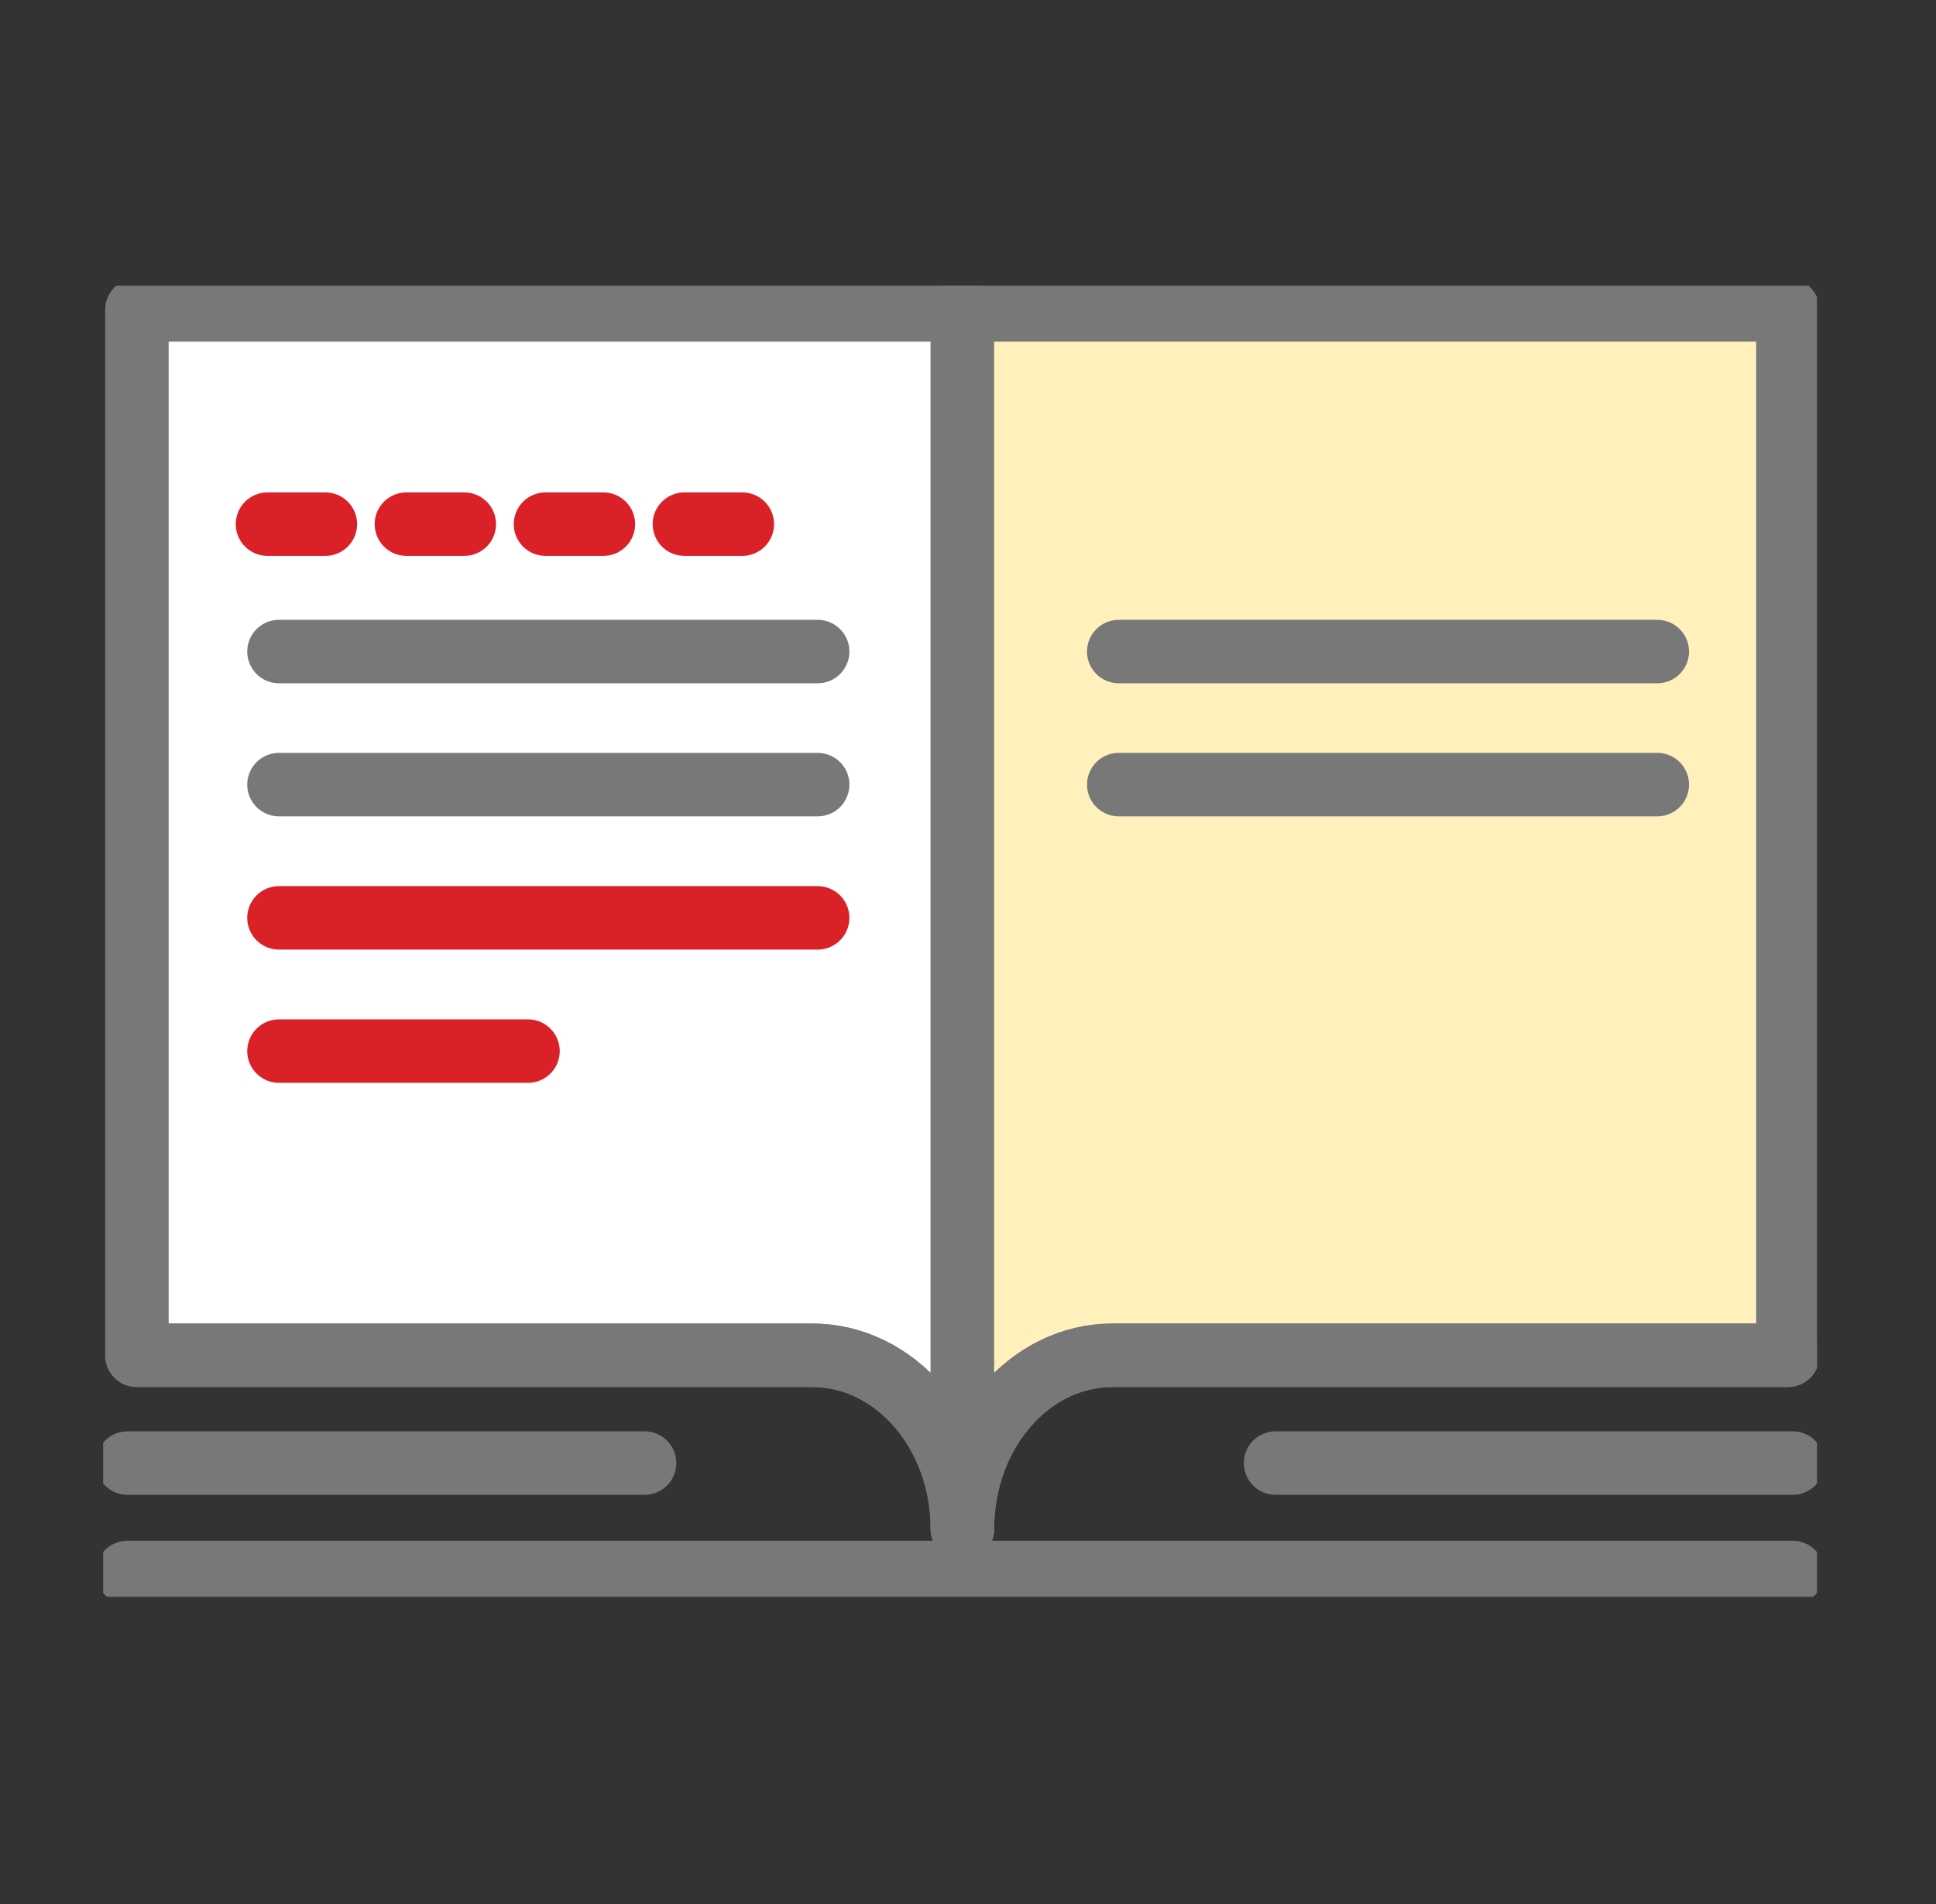 <svg width="61" height="60" viewBox="0 0 61 60" fill="none" xmlns="http://www.w3.org/2000/svg">
    <rect x="0" y="0" width="61" height="60" fill="#333333" stroke="none"/>
    <g clip-path="url(#a)" stroke-width="2" stroke-linecap="round" stroke-linejoin="round">
        <path d="M38.33 30.27v4.591M36.035 32.566h4.591M42.65 32.566h7.346" stroke="#787878"/>
        <path d="M4.314 9.765v32.943h21.277c2.614 0 4.732 2.449 4.732 5.472V9.765H4.314z" fill="#fff" stroke="#787878"/>
        <path d="M30.323 48.181c0-3.017-2.118-5.472-4.732-5.472H4.314" stroke="#787878"/>
        <path d="M56.333 9.765v32.943H35.05c-2.608 0-4.726 2.449-4.726 5.472V9.765h26.009z" fill="#FFF0BC" stroke="#787878"/>
        <path d="M30.324 48.181c0-3.017 2.118-5.472 4.726-5.472h21.283M4.016 46.105H20.31M4.016 49.552h34.7M56.486 46.105H40.19M56.484 49.552H38.391" stroke="#787878"/>
        <path d="M8.428 16.517h1.824M12.805 16.517h1.824M17.188 16.517h1.824M21.564 16.517h1.825" stroke="#DA2128"/>
        <path d="M8.79 20.532h16.973M8.79 24.725h16.973M35.25 20.532h16.968M35.25 24.725h16.968" stroke="#787878"/>
        <path d="M8.79 28.924h16.973M8.79 33.123h7.846" stroke="#DA2128"/>
    </g>
    <defs>
        <clipPath id="a">
            <path fill="#fff" transform="translate(3.25 9)" d="M0 0h54v41.317H0z"/>
        </clipPath>
    </defs>
</svg>
